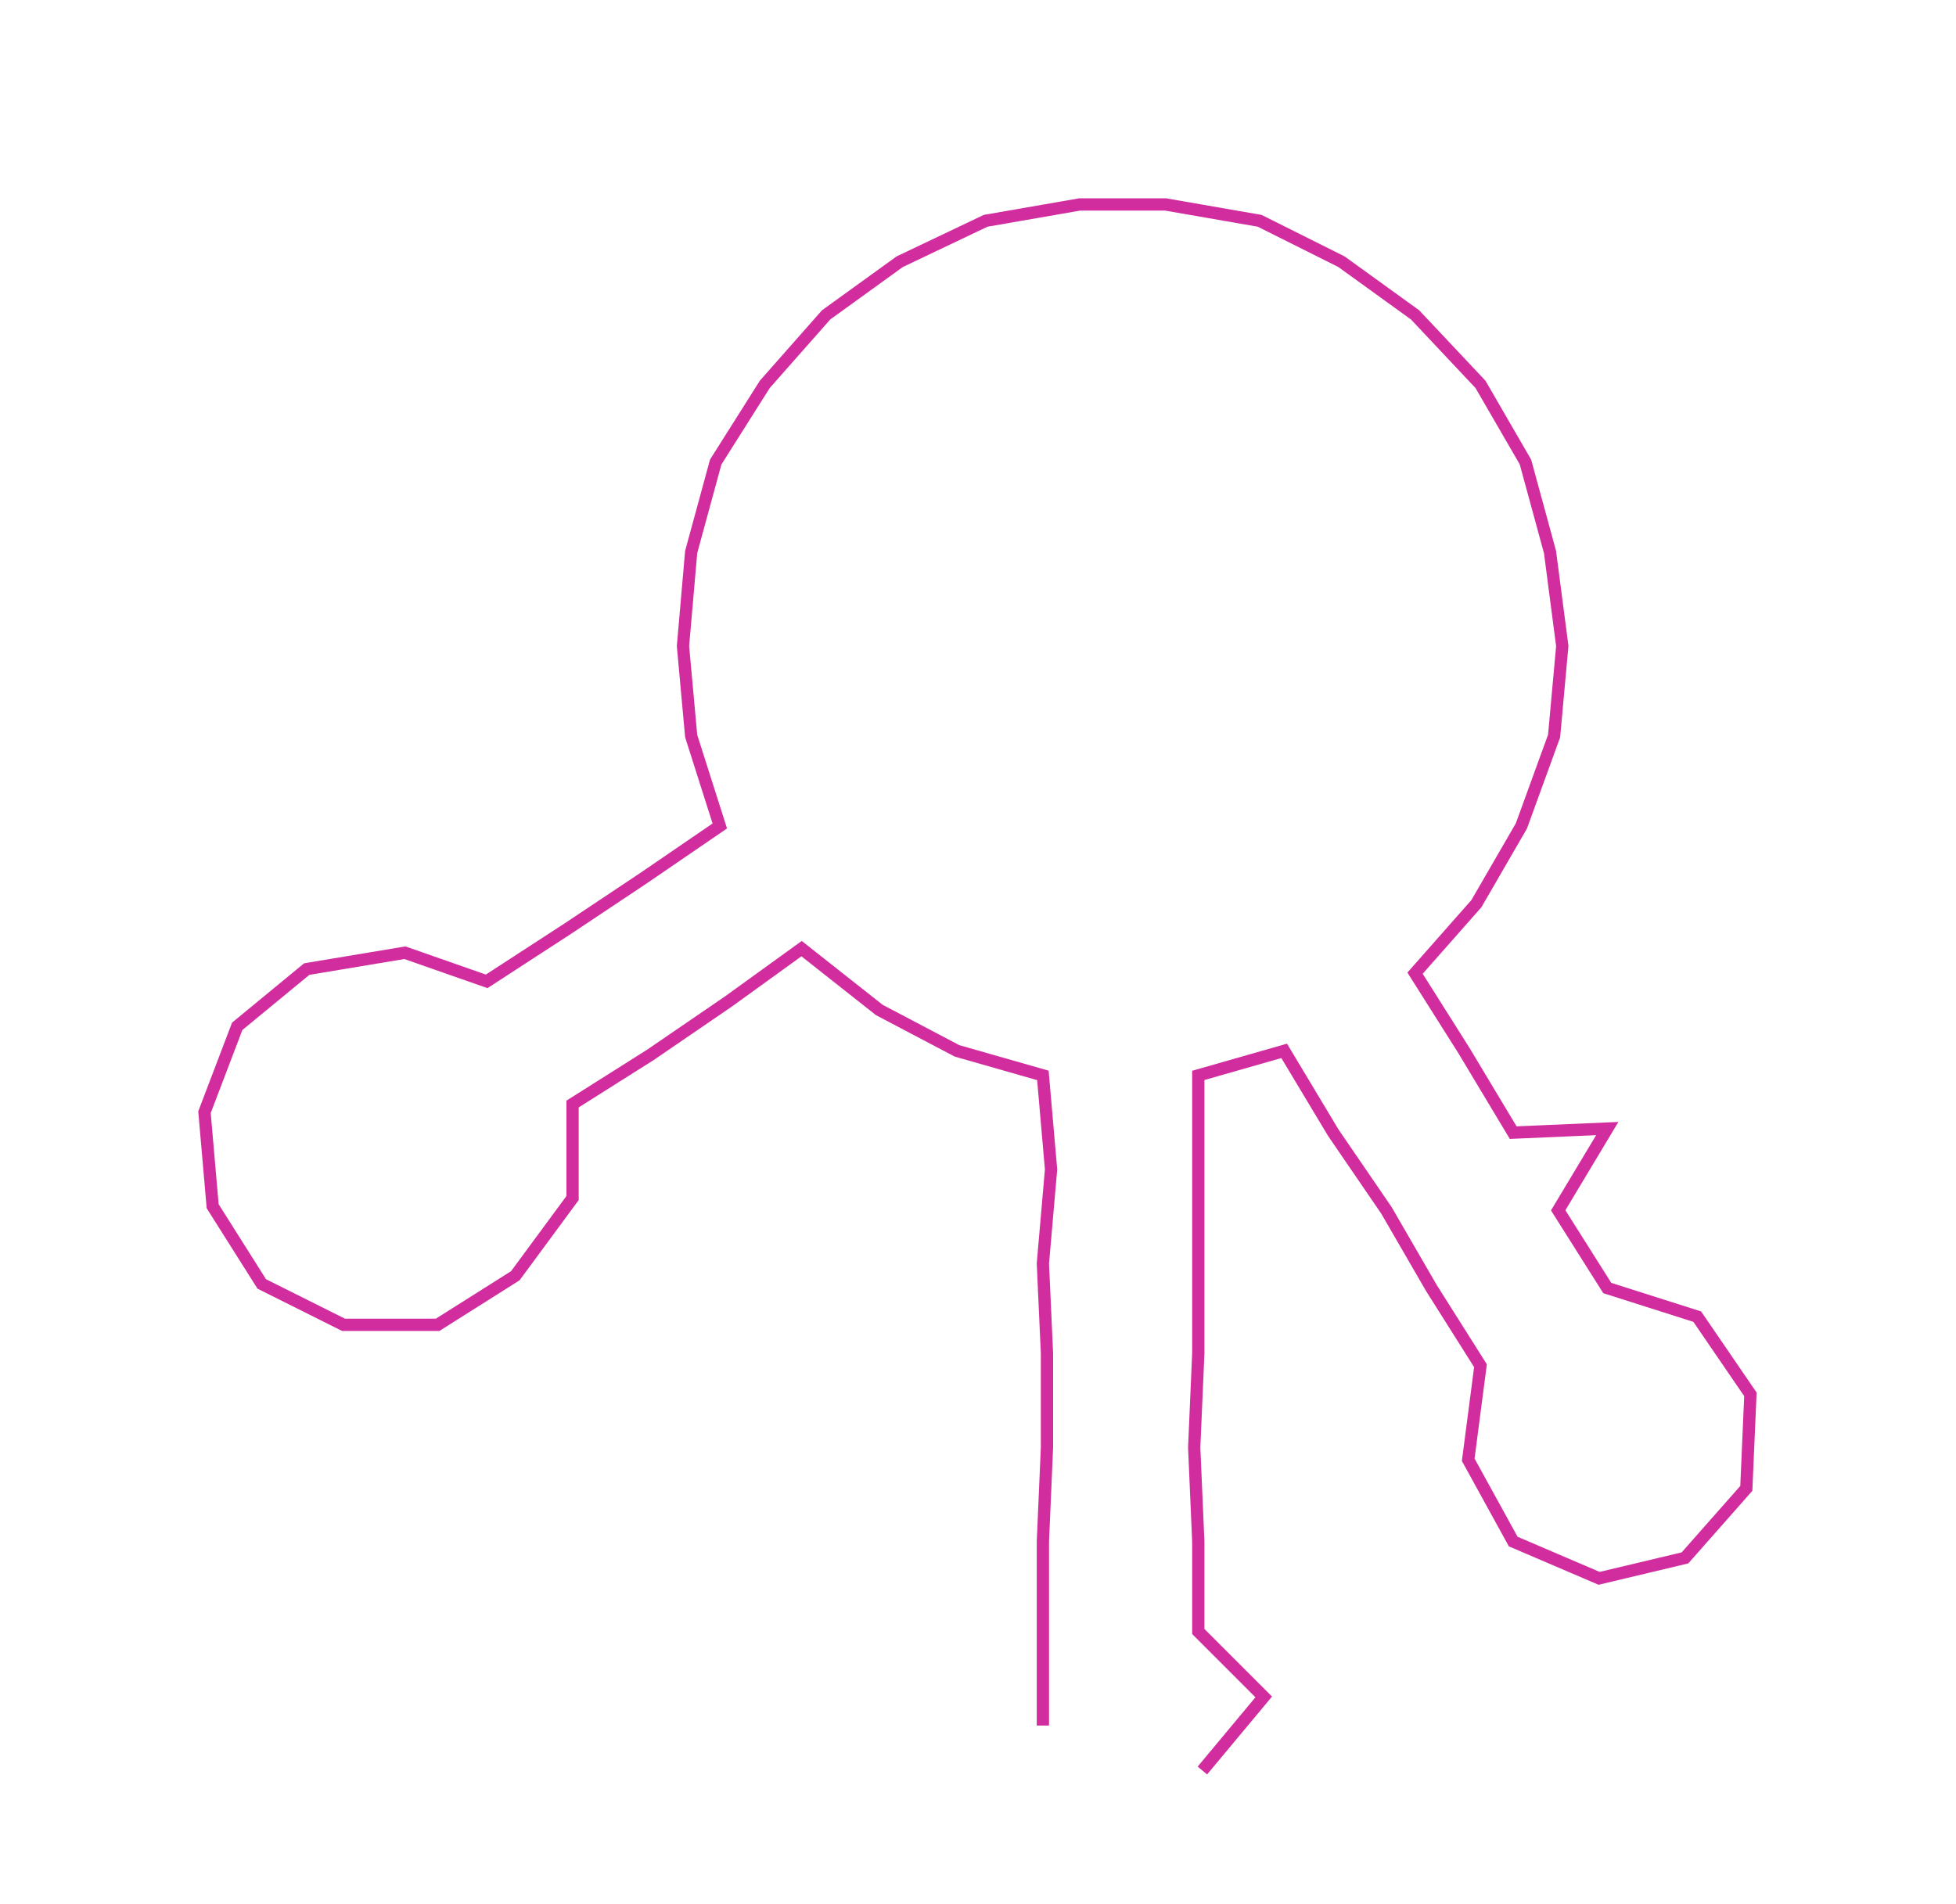 <ns0:svg xmlns:ns0="http://www.w3.org/2000/svg" width="300px" height="292.135px" viewBox="0 0 478.27 465.732"><ns0:path style="stroke:#d22d9e;stroke-width:3px;fill:none;" d="M255 422 L255 422 L255 399 L255 377 L256 354 L256 331 L255 309 L257 286 L255 263 L234 257 L215 247 L196 232 L178 245 L159 258 L140 270 L140 293 L126 312 L107 324 L84 324 L64 314 L52 295 L50 272 L58 251 L75 237 L99 233 L119 240 L139 227 L157 215 L176 202 L169 180 L167 158 L169 135 L175 113 L187 94 L202 77 L220 64 L241 54 L264 50 L285 50 L308 54 L328 64 L346 77 L362 94 L373 113 L379 135 L382 158 L380 180 L372 202 L361 221 L346 238 L358 257 L370 277 L393 276 L381 296 L393 315 L415 322 L428 341 L427 364 L412 381 L391 386 L370 377 L359 357 L362 334 L350 315 L339 296 L326 277 L314 257 L293 263 L293 286 L293 309 L293 331 L292 354 L293 377 L293 399 L309 415 L294 433" /></ns0:svg>